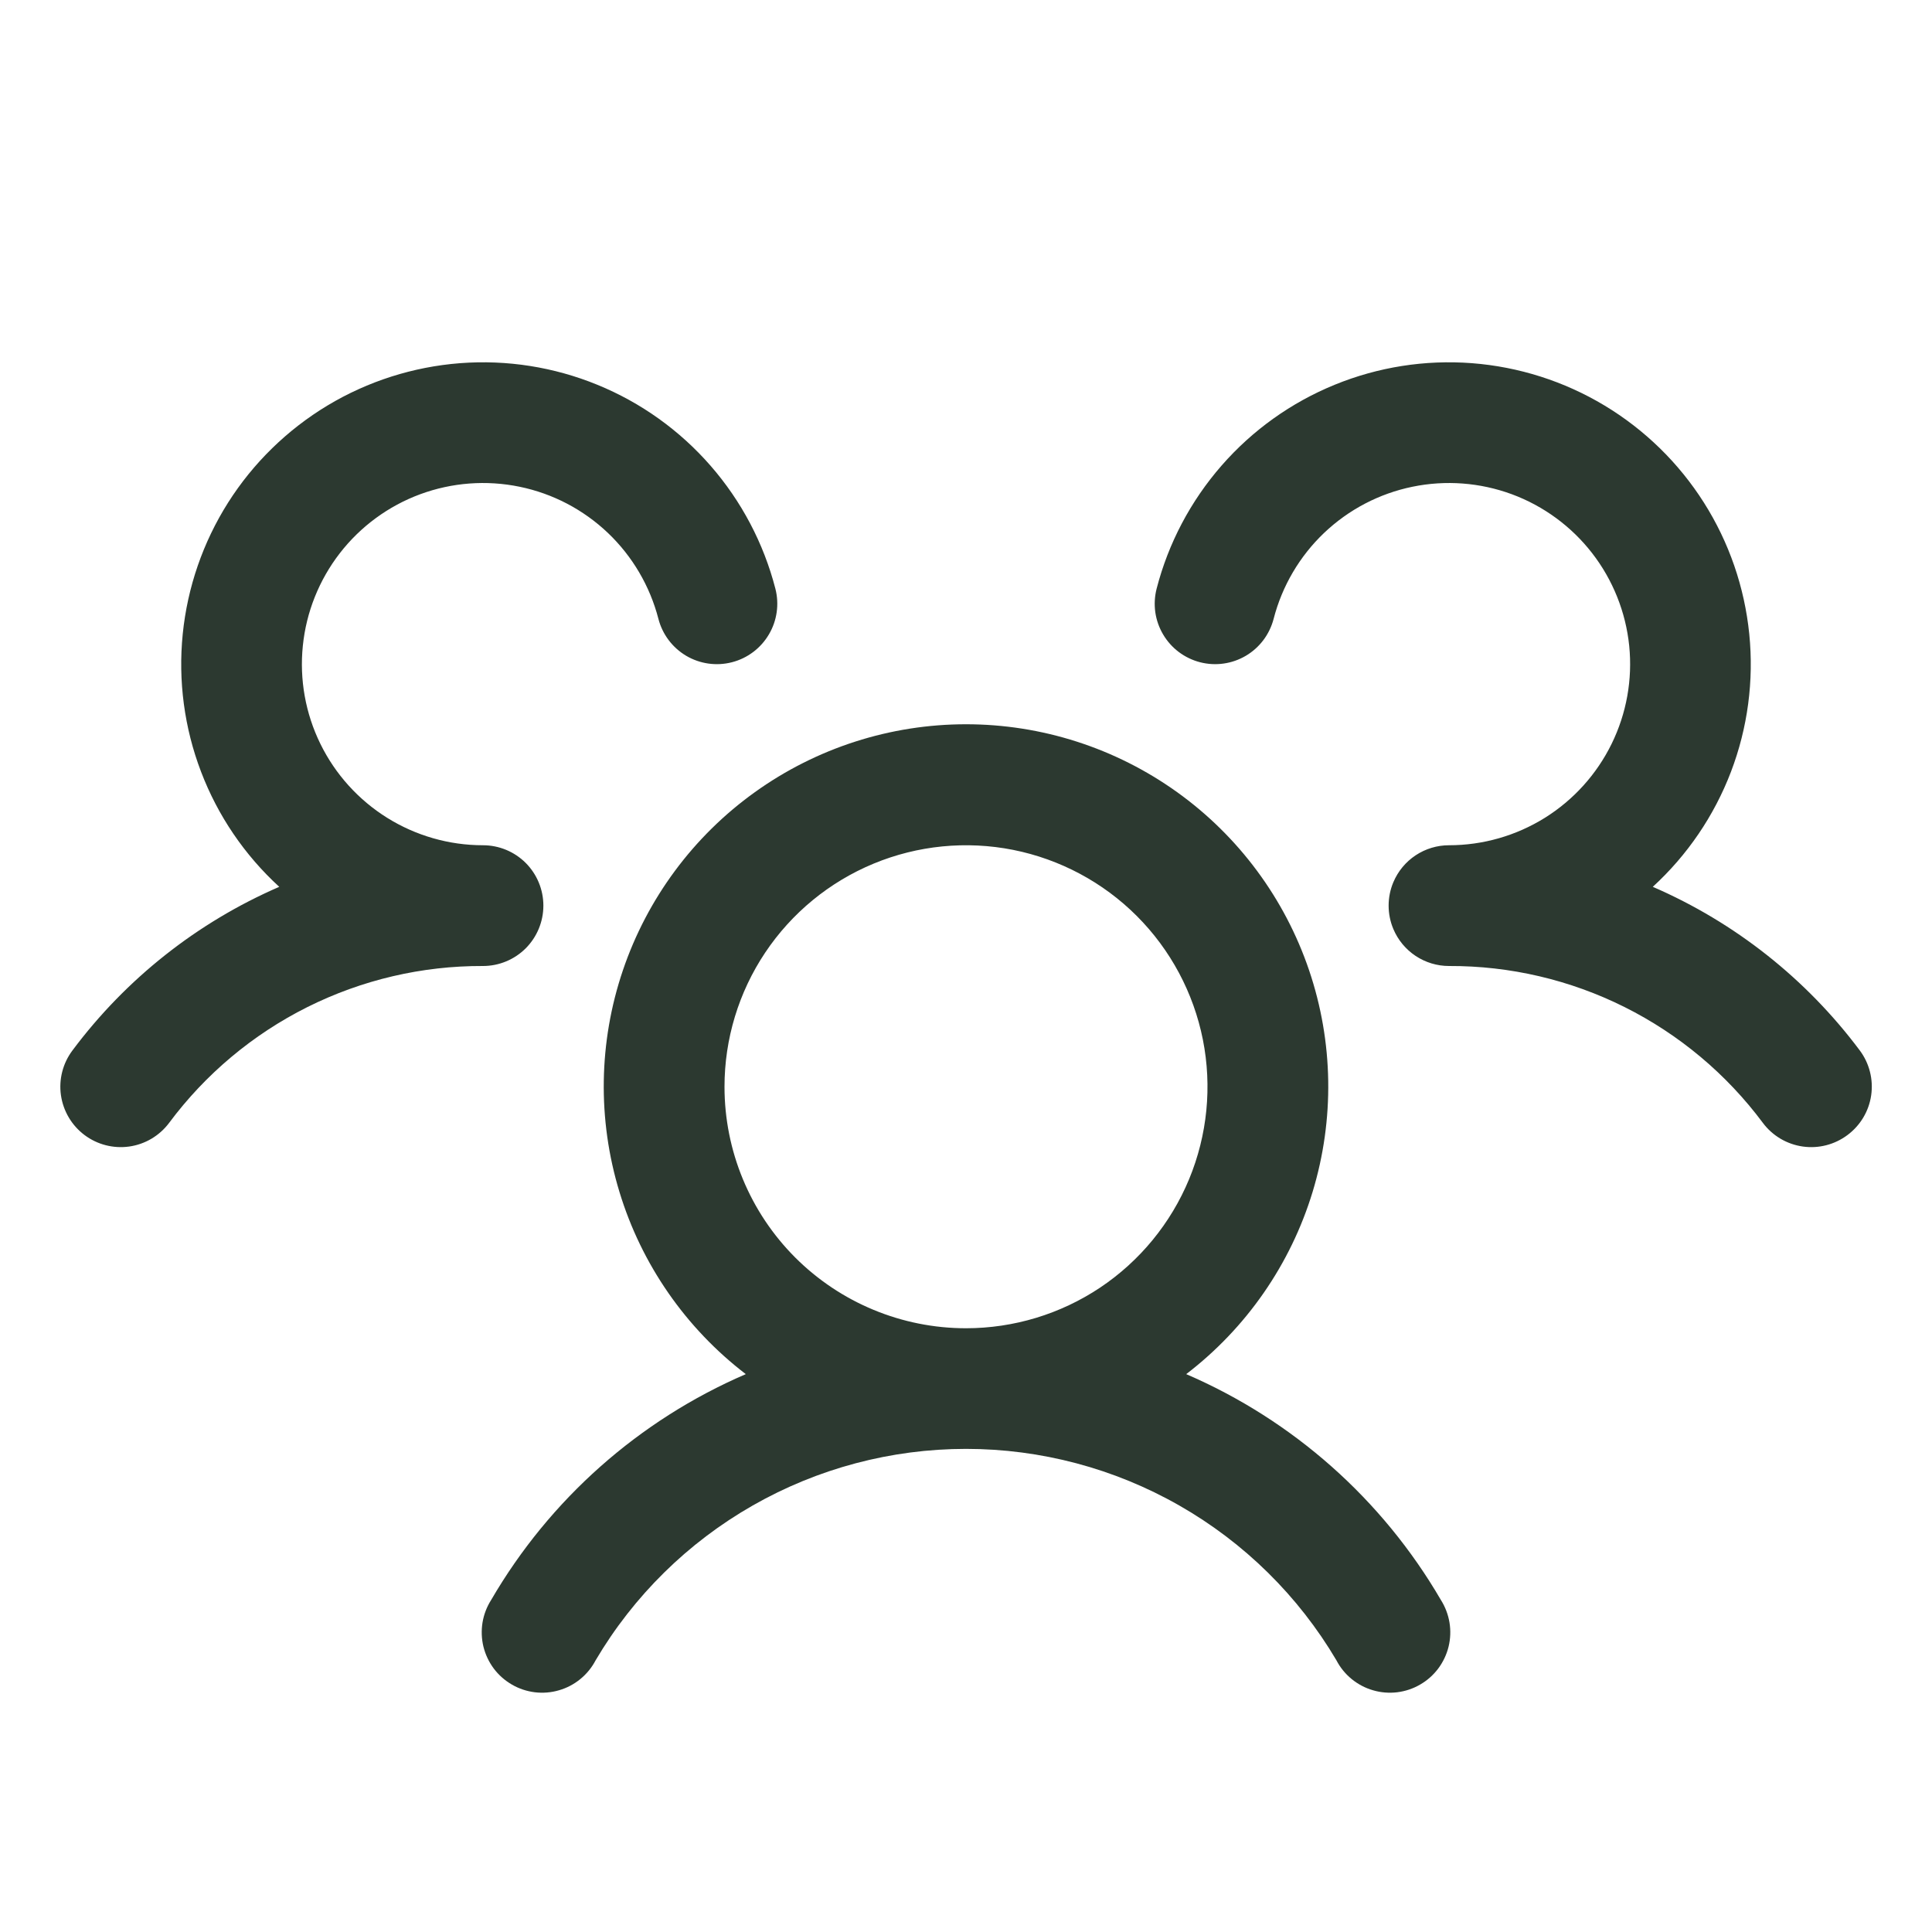 <svg width="48" height="48" viewBox="0 0 48 48" fill="none" xmlns="http://www.w3.org/2000/svg">
<path d="M45.9 28.2C45.742 28.318 45.563 28.404 45.372 28.453C45.181 28.502 44.983 28.513 44.788 28.485C44.593 28.457 44.405 28.391 44.236 28.291C44.066 28.19 43.918 28.058 43.8 27.9C42.896 26.685 41.719 25.699 40.364 25.021C39.01 24.344 37.515 23.994 36 24C35.705 24 35.417 23.913 35.171 23.75C34.925 23.587 34.733 23.355 34.618 23.083C34.54 22.899 34.5 22.7 34.5 22.5C34.5 22.3 34.54 22.101 34.618 21.917C34.733 21.645 34.925 21.413 35.171 21.25C35.417 21.087 35.705 21 36 21C36.842 21 37.666 20.764 38.381 20.319C39.095 19.873 39.67 19.236 40.04 18.481C40.411 17.725 40.562 16.881 40.477 16.043C40.391 15.206 40.072 14.409 39.557 13.744C39.042 13.079 38.35 12.571 37.561 12.279C36.771 11.988 35.916 11.923 35.092 12.093C34.267 12.262 33.507 12.66 32.897 13.24C32.288 13.82 31.853 14.56 31.643 15.375C31.593 15.566 31.507 15.745 31.389 15.902C31.27 16.06 31.122 16.193 30.952 16.293C30.782 16.393 30.594 16.459 30.399 16.486C30.204 16.514 30.005 16.502 29.814 16.453C29.624 16.404 29.444 16.317 29.287 16.199C29.13 16.081 28.997 15.932 28.897 15.762C28.797 15.593 28.731 15.405 28.703 15.21C28.676 15.014 28.687 14.816 28.736 14.625C29.028 13.495 29.58 12.449 30.348 11.569C31.115 10.69 32.077 10.002 33.158 9.56C34.238 9.118 35.406 8.934 36.57 9.023C37.734 9.113 38.861 9.472 39.861 10.073C40.862 10.675 41.708 11.501 42.333 12.487C42.958 13.473 43.343 14.591 43.46 15.752C43.577 16.913 43.421 18.086 43.005 19.176C42.588 20.267 41.923 21.245 41.063 22.033C43.102 22.916 44.875 24.318 46.206 26.098C46.324 26.256 46.41 26.436 46.458 26.627C46.507 26.818 46.517 27.017 46.489 27.212C46.461 27.408 46.394 27.595 46.293 27.765C46.192 27.934 46.058 28.082 45.9 28.2ZM35.798 39.75C35.906 39.921 35.979 40.112 36.012 40.311C36.045 40.511 36.037 40.715 35.989 40.912C35.941 41.108 35.853 41.293 35.732 41.455C35.61 41.617 35.458 41.752 35.282 41.853C35.107 41.955 34.913 42.019 34.713 42.044C34.512 42.068 34.308 42.052 34.114 41.995C33.919 41.939 33.739 41.844 33.582 41.716C33.425 41.588 33.296 41.429 33.203 41.25C32.258 39.65 30.912 38.324 29.298 37.403C27.684 36.482 25.858 35.997 24 35.997C22.142 35.997 20.316 36.482 18.702 37.403C17.088 38.324 15.742 39.65 14.798 41.25C14.704 41.429 14.575 41.588 14.418 41.716C14.262 41.844 14.081 41.939 13.886 41.995C13.692 42.052 13.488 42.068 13.288 42.044C13.087 42.019 12.893 41.955 12.718 41.853C12.543 41.752 12.39 41.617 12.268 41.455C12.147 41.293 12.06 41.108 12.011 40.912C11.963 40.715 11.956 40.511 11.988 40.311C12.021 40.112 12.094 39.921 12.203 39.75C13.657 37.251 15.874 35.285 18.529 34.14C17.035 32.996 15.937 31.413 15.39 29.613C14.842 27.814 14.872 25.887 15.476 24.106C16.08 22.324 17.227 20.776 18.756 19.68C20.285 18.584 22.119 17.994 24 17.994C25.881 17.994 27.715 18.584 29.244 19.68C30.773 20.776 31.92 22.324 32.524 24.106C33.128 25.887 33.158 27.814 32.611 29.613C32.063 31.413 30.965 32.996 29.471 34.14C32.126 35.285 34.343 37.251 35.798 39.75ZM24 33C25.187 33 26.347 32.648 27.334 31.989C28.32 31.329 29.089 30.392 29.543 29.296C29.997 28.2 30.116 26.993 29.885 25.829C29.653 24.666 29.082 23.596 28.243 22.757C27.404 21.918 26.334 21.347 25.171 21.115C24.007 20.884 22.8 21.003 21.704 21.457C20.608 21.911 19.671 22.68 19.011 23.667C18.352 24.653 18 25.813 18 27C18 28.591 18.632 30.117 19.757 31.243C20.883 32.368 22.409 33 24 33ZM13.5 22.5C13.5 22.102 13.342 21.721 13.061 21.439C12.779 21.158 12.398 21 12 21C11.158 21 10.334 20.764 9.62 20.319C8.905 19.873 8.33 19.236 7.96 18.481C7.589 17.725 7.438 16.881 7.524 16.043C7.609 15.206 7.928 14.409 8.443 13.744C8.958 13.079 9.65 12.571 10.44 12.279C11.229 11.988 12.084 11.923 12.909 12.093C13.733 12.262 14.493 12.66 15.103 13.24C15.712 13.82 16.147 14.56 16.358 15.375C16.457 15.76 16.706 16.09 17.048 16.293C17.391 16.495 17.8 16.553 18.186 16.453C18.571 16.354 18.901 16.105 19.103 15.762C19.306 15.419 19.363 15.01 19.264 14.625C18.972 13.495 18.42 12.449 17.652 11.569C16.885 10.69 15.923 10.002 14.842 9.56C13.762 9.118 12.594 8.934 11.43 9.023C10.266 9.113 9.139 9.472 8.139 10.073C7.139 10.675 6.292 11.501 5.667 12.487C5.043 13.473 4.657 14.591 4.54 15.752C4.423 16.913 4.579 18.086 4.996 19.176C5.412 20.267 6.077 21.245 6.938 22.033C4.9 22.917 3.129 24.318 1.8 26.098C1.561 26.416 1.458 26.817 1.514 27.21C1.571 27.605 1.781 27.96 2.099 28.199C2.417 28.438 2.818 28.541 3.212 28.485C3.606 28.429 3.961 28.218 4.2 27.9C5.104 26.685 6.281 25.699 7.636 25.021C8.991 24.344 10.485 23.994 12 24C12.398 24 12.779 23.842 13.061 23.561C13.342 23.279 13.5 22.898 13.5 22.5Z" fill="#2C3930"/>
</svg>
